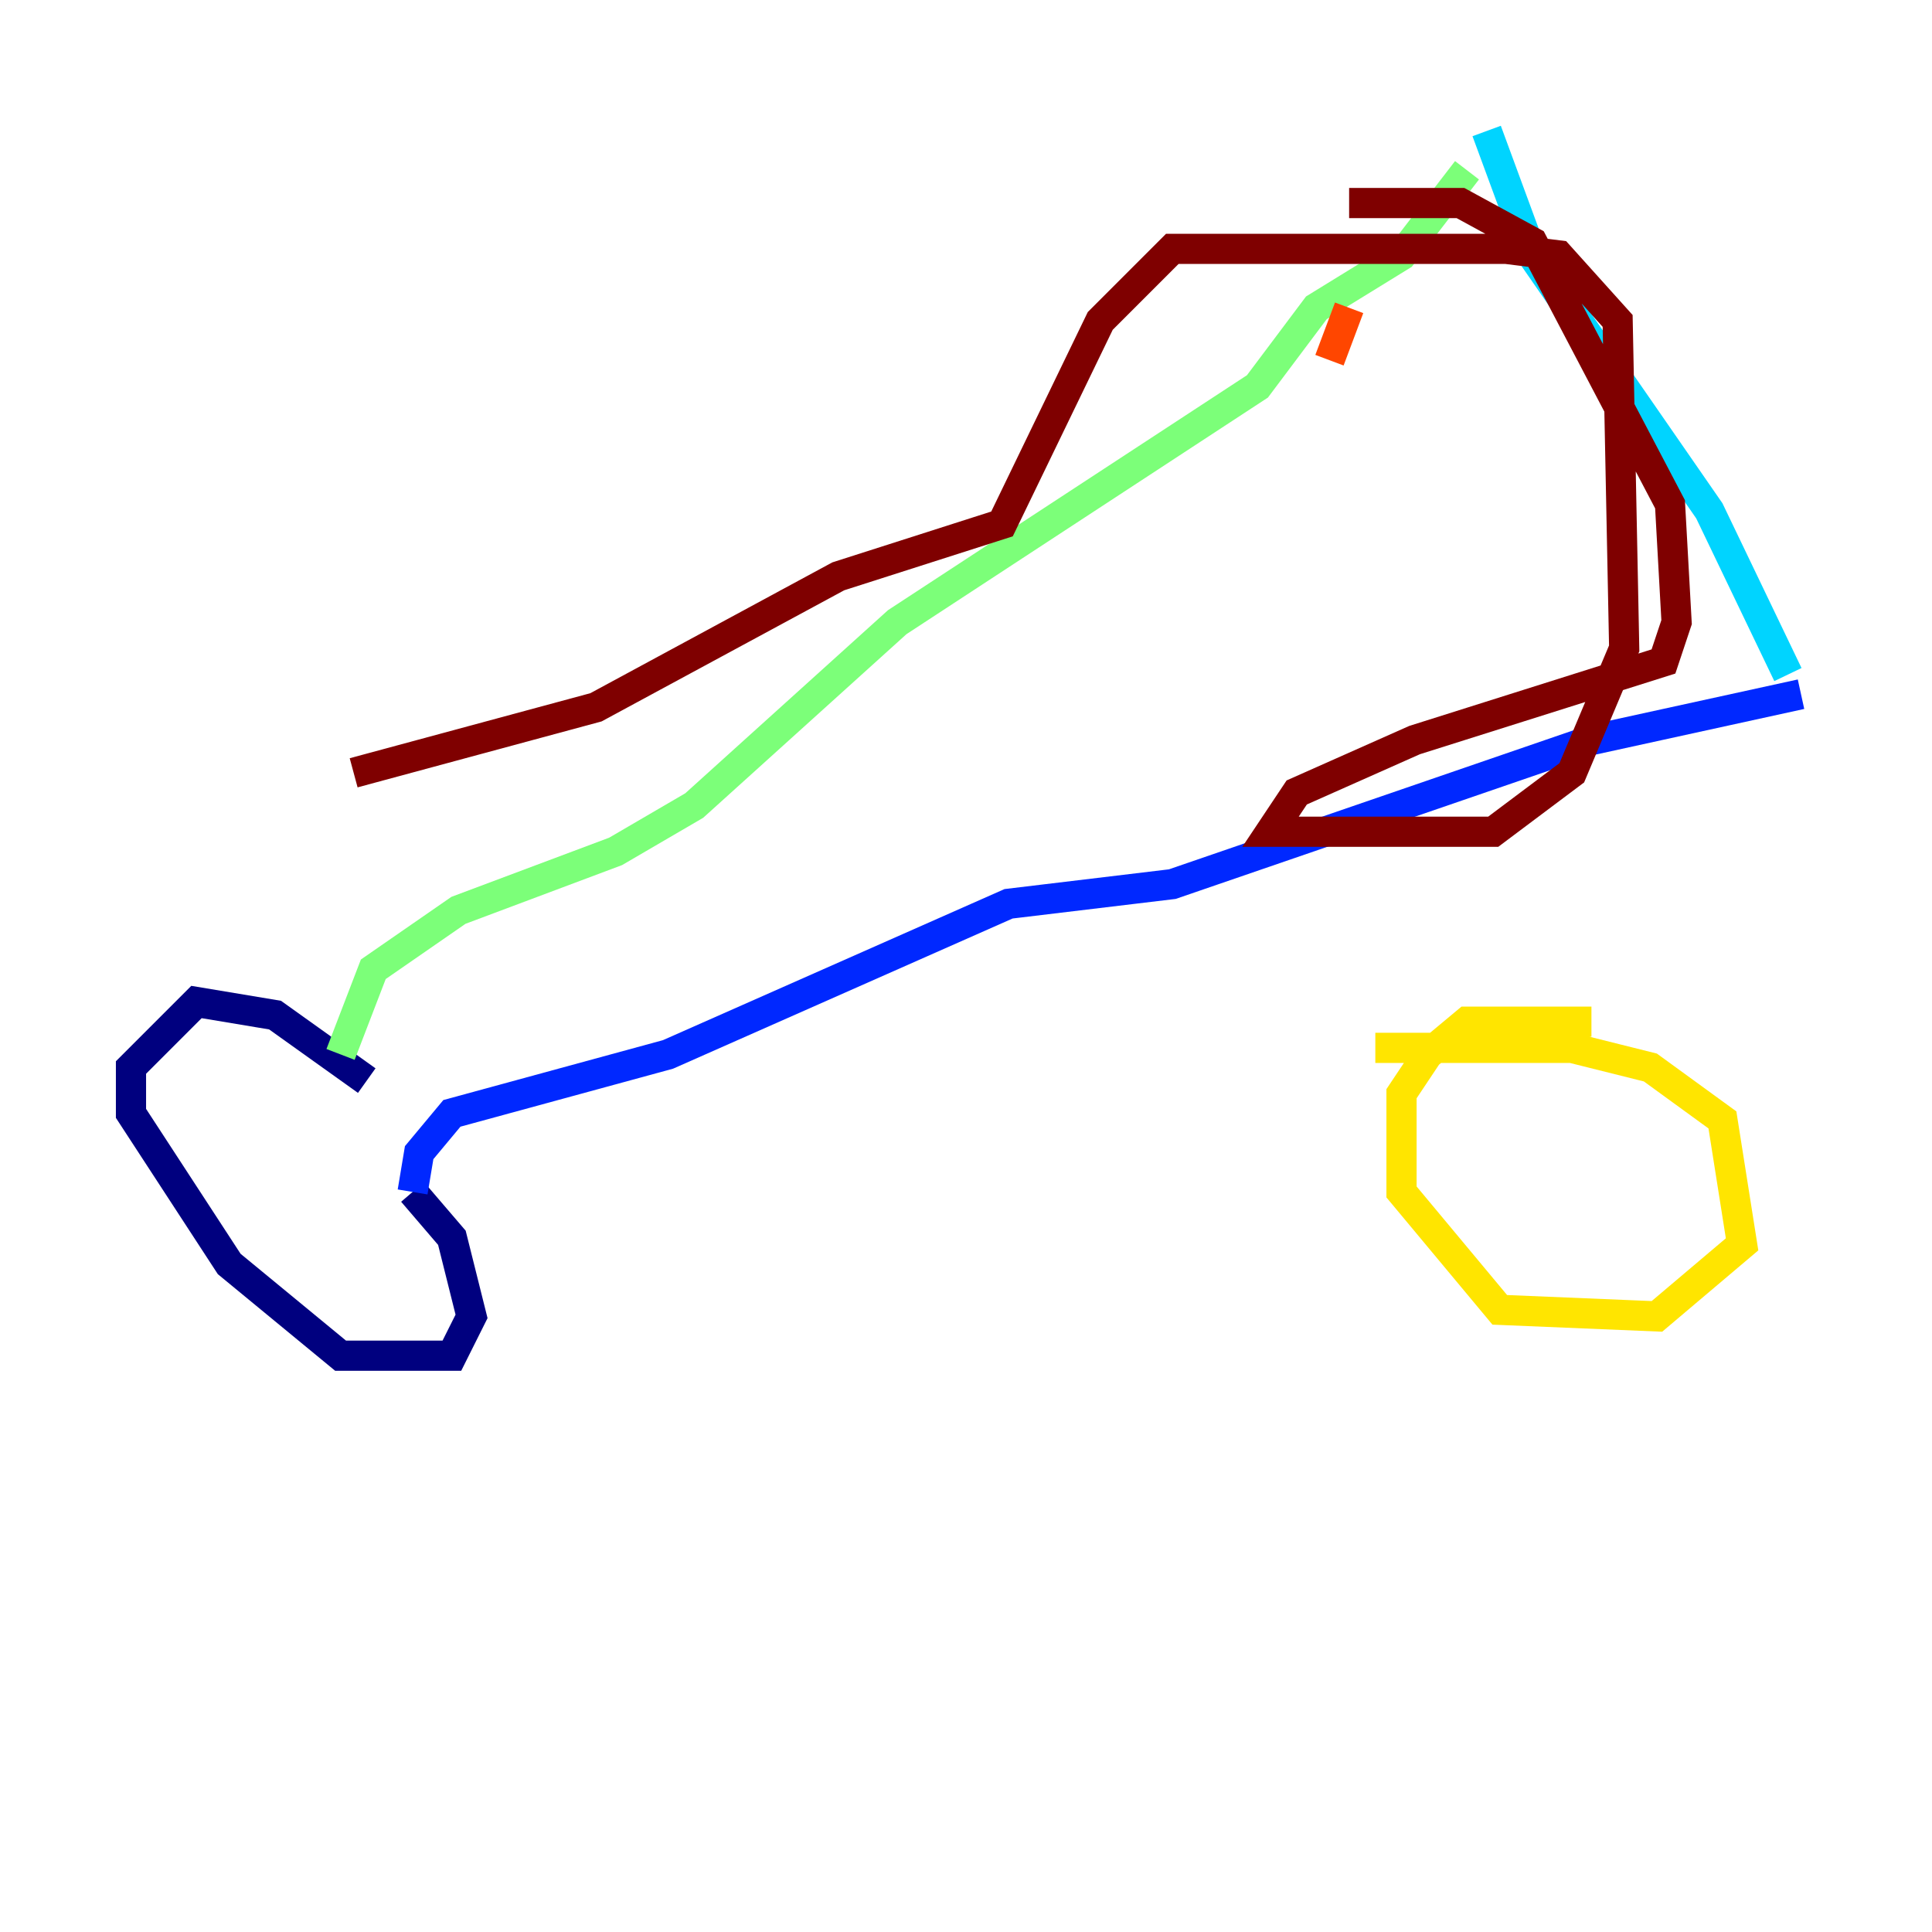 <?xml version="1.0" encoding="utf-8" ?>
<svg baseProfile="tiny" height="128" version="1.2" viewBox="0,0,128,128" width="128" xmlns="http://www.w3.org/2000/svg" xmlns:ev="http://www.w3.org/2001/xml-events" xmlns:xlink="http://www.w3.org/1999/xlink"><defs /><polyline fill="none" points="24.298,71.593 18.224,67.254 13.017,66.386 8.678,70.725 8.678,73.763 15.186,83.742 22.563,89.817 29.939,89.817 31.241,87.214 29.939,82.007 27.336,78.969" stroke="#00007f" stroke-width="2" /><polyline fill="none" points="27.336,78.969 27.77,76.366 29.939,73.763 44.258,69.858 66.82,59.878 77.668,58.576 105.437,49.031 119.322,45.993" stroke="#0028ff" stroke-width="2" /><polyline fill="none" points="118.454,44.691 113.248,33.844 101.532,16.922 98.495,8.678" stroke="#00d4ff" stroke-width="2" /><polyline fill="none" points="97.193,11.281 92.854,16.922 87.214,20.393 83.308,25.6 59.444,41.22 45.993,53.37 40.786,56.407 30.373,60.312 24.732,64.217 22.563,69.858" stroke="#7cff79" stroke-width="2" /><polyline fill="none" points="105.437,67.688 97.193,67.688 94.59,69.858 92.854,72.461 92.854,78.969 99.363,86.78 109.776,87.214 115.417,82.441 114.115,74.197 109.342,70.725 104.136,69.424 91.119,69.424" stroke="#ffe500" stroke-width="2" /><polyline fill="none" points="88.081,23.864 89.383,20.393" stroke="#ff4600" stroke-width="2" /><polyline fill="none" points="89.383,13.451 96.759,13.451 101.532,16.054 110.644,33.41 111.078,41.22 110.21,43.824 93.722,49.031 85.912,52.502 84.176,55.105 98.929,55.105 104.136,51.2 107.607,42.956 107.173,21.261 103.268,16.922 99.797,16.488 77.668,16.488 72.895,21.261 66.386,34.712 55.539,38.183 39.485,46.861 23.43,51.2" stroke="#7f0000" stroke-width="2" /></svg>